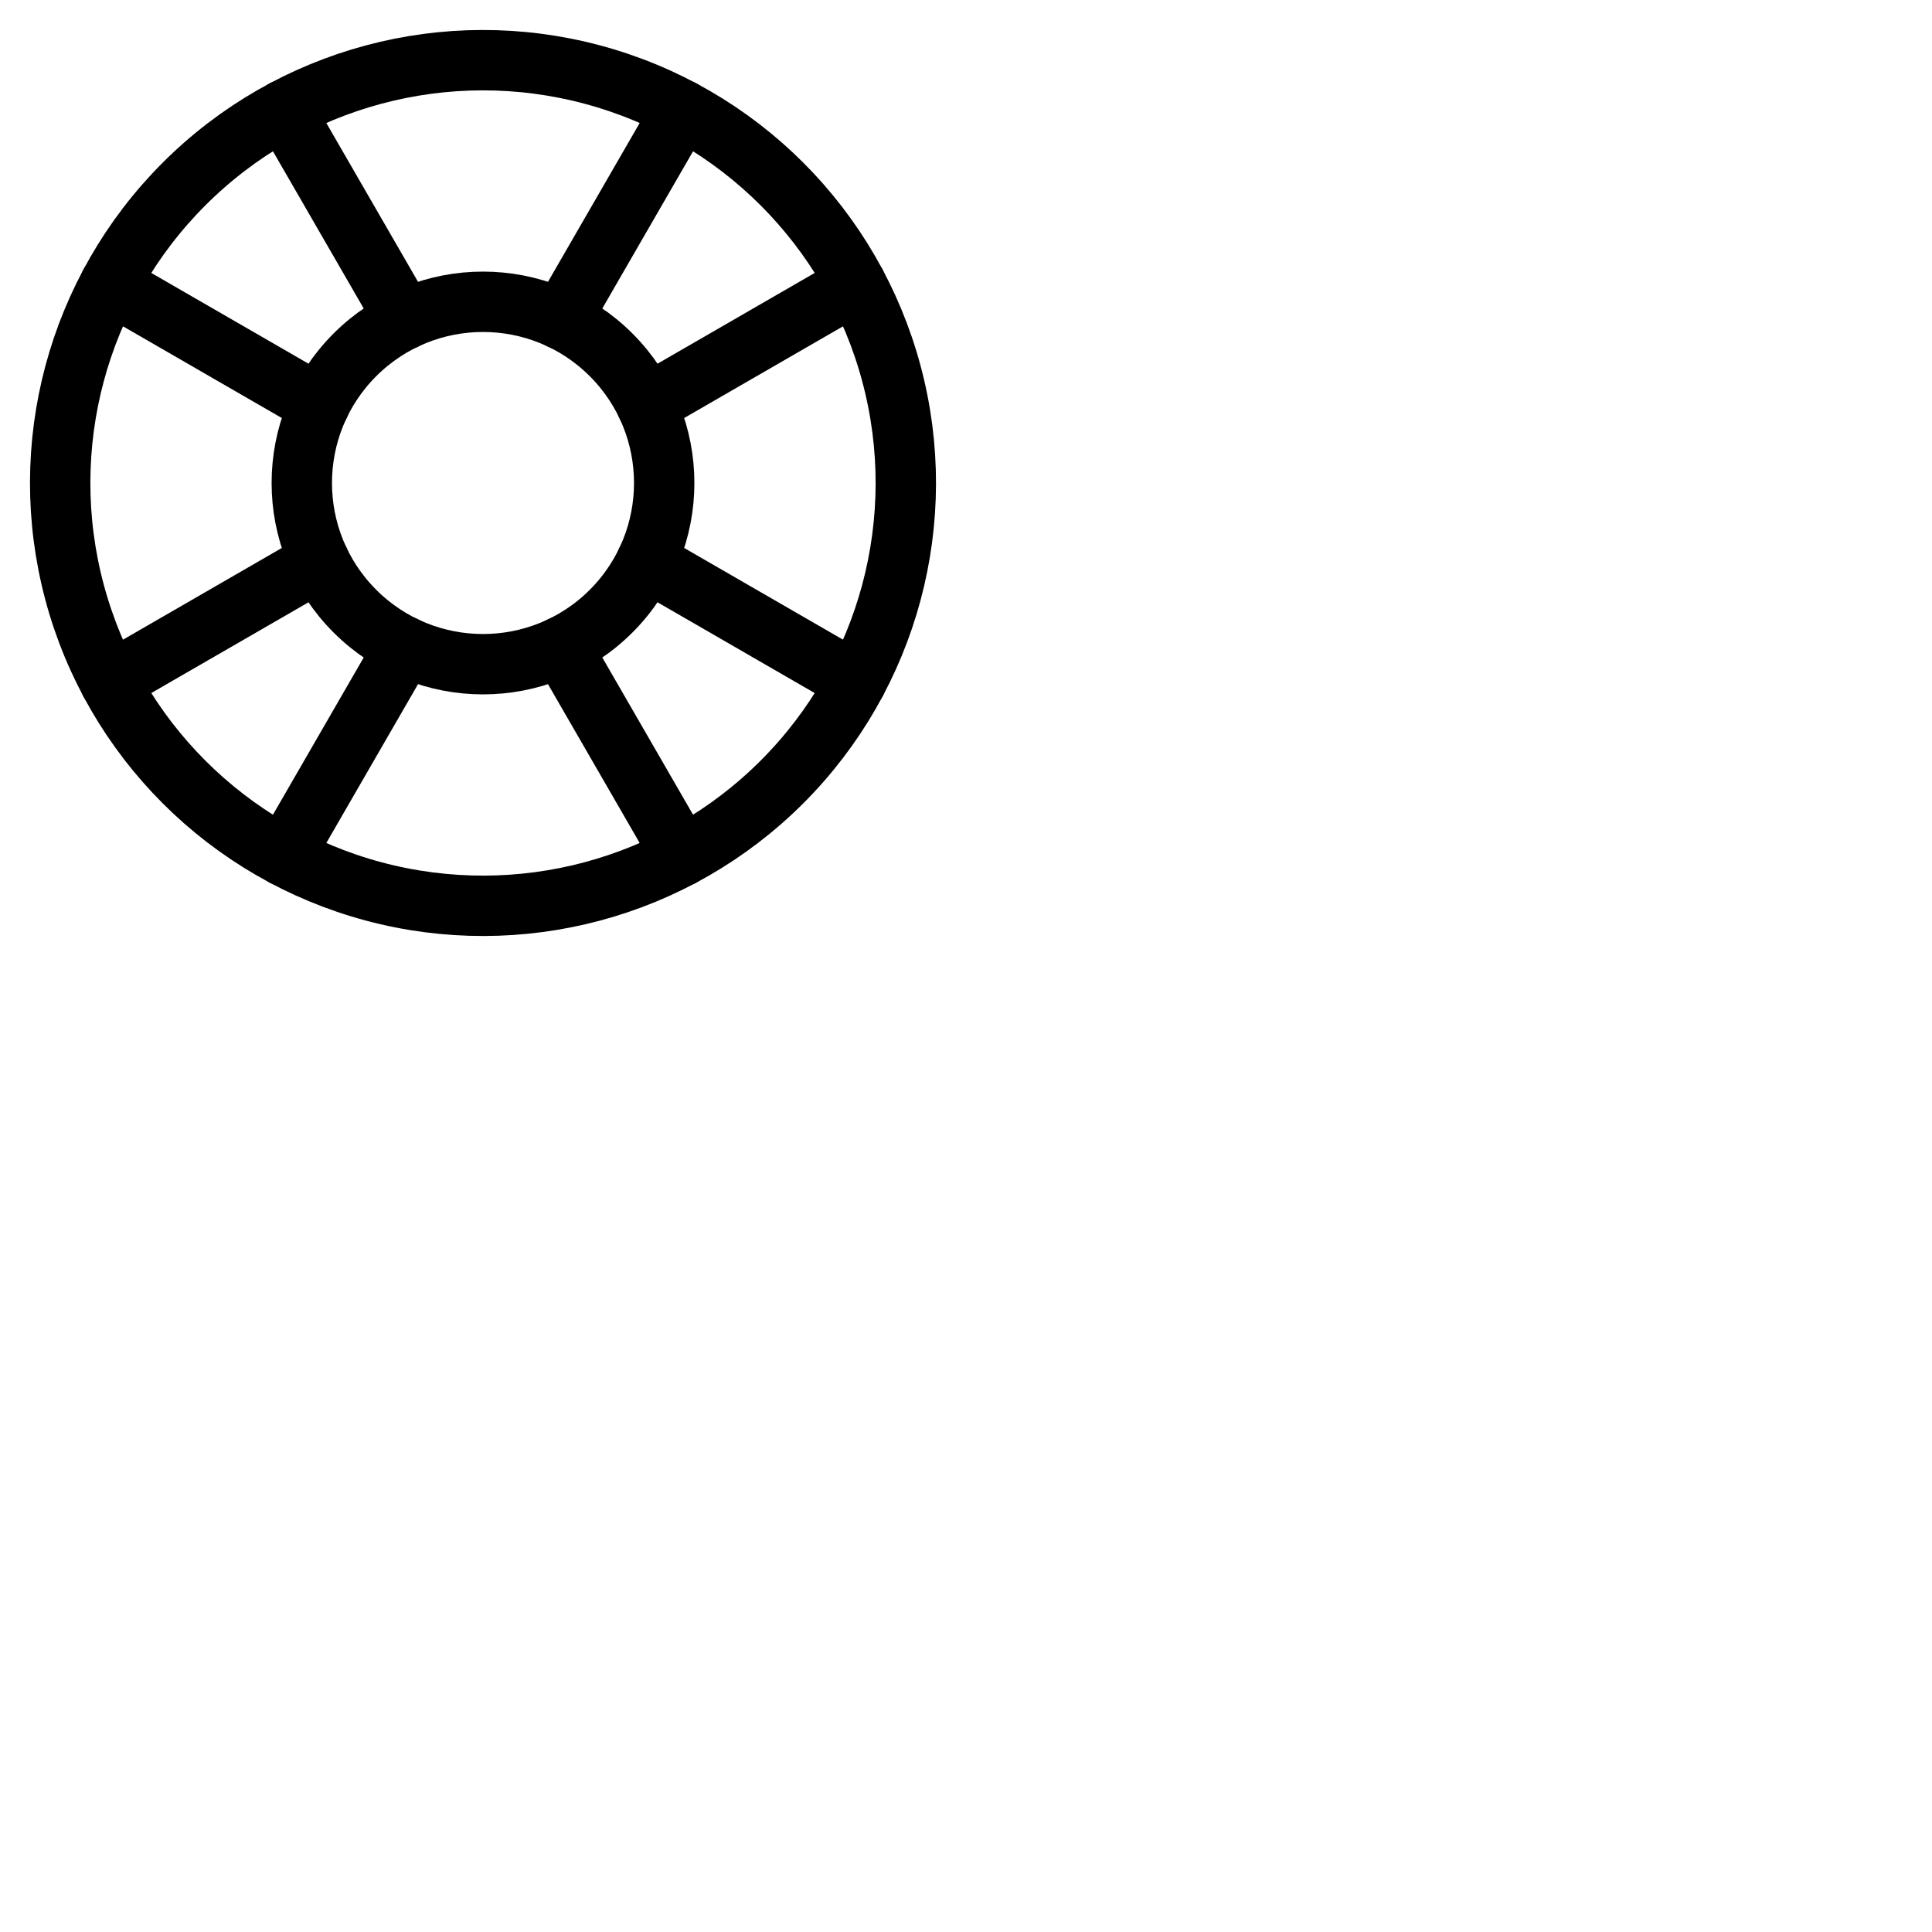 <svg xmlns="http://www.w3.org/2000/svg" version="1.1" viewBox="0 0 512 512" fill="currentColor"><g fill="none" stroke="currentColor" stroke-linecap="round" stroke-linejoin="round" stroke-width="16"><circle cx="181.018" cy="-.001" r="112.049" transform="rotate(45)"/><circle cx="181.018" cy="-.001" r="48.021" transform="rotate(45)"/><path d="M 171.333,107.304 226.855,75.248"/><path d="M 148.695,84.666 180.75,29.144"/><path d="M 84.667,148.693 29.145,180.749"/><path d="M 107.305,171.331 75.25,226.853"/><path d="m 148.695,171.331 32.056,55.522"/><path d="m 171.333,148.693 55.522,32.056"/><path d="M 107.305,84.666 75.25,29.144"/><path d="M 84.667,107.304 29.145,75.248"/></g></svg>